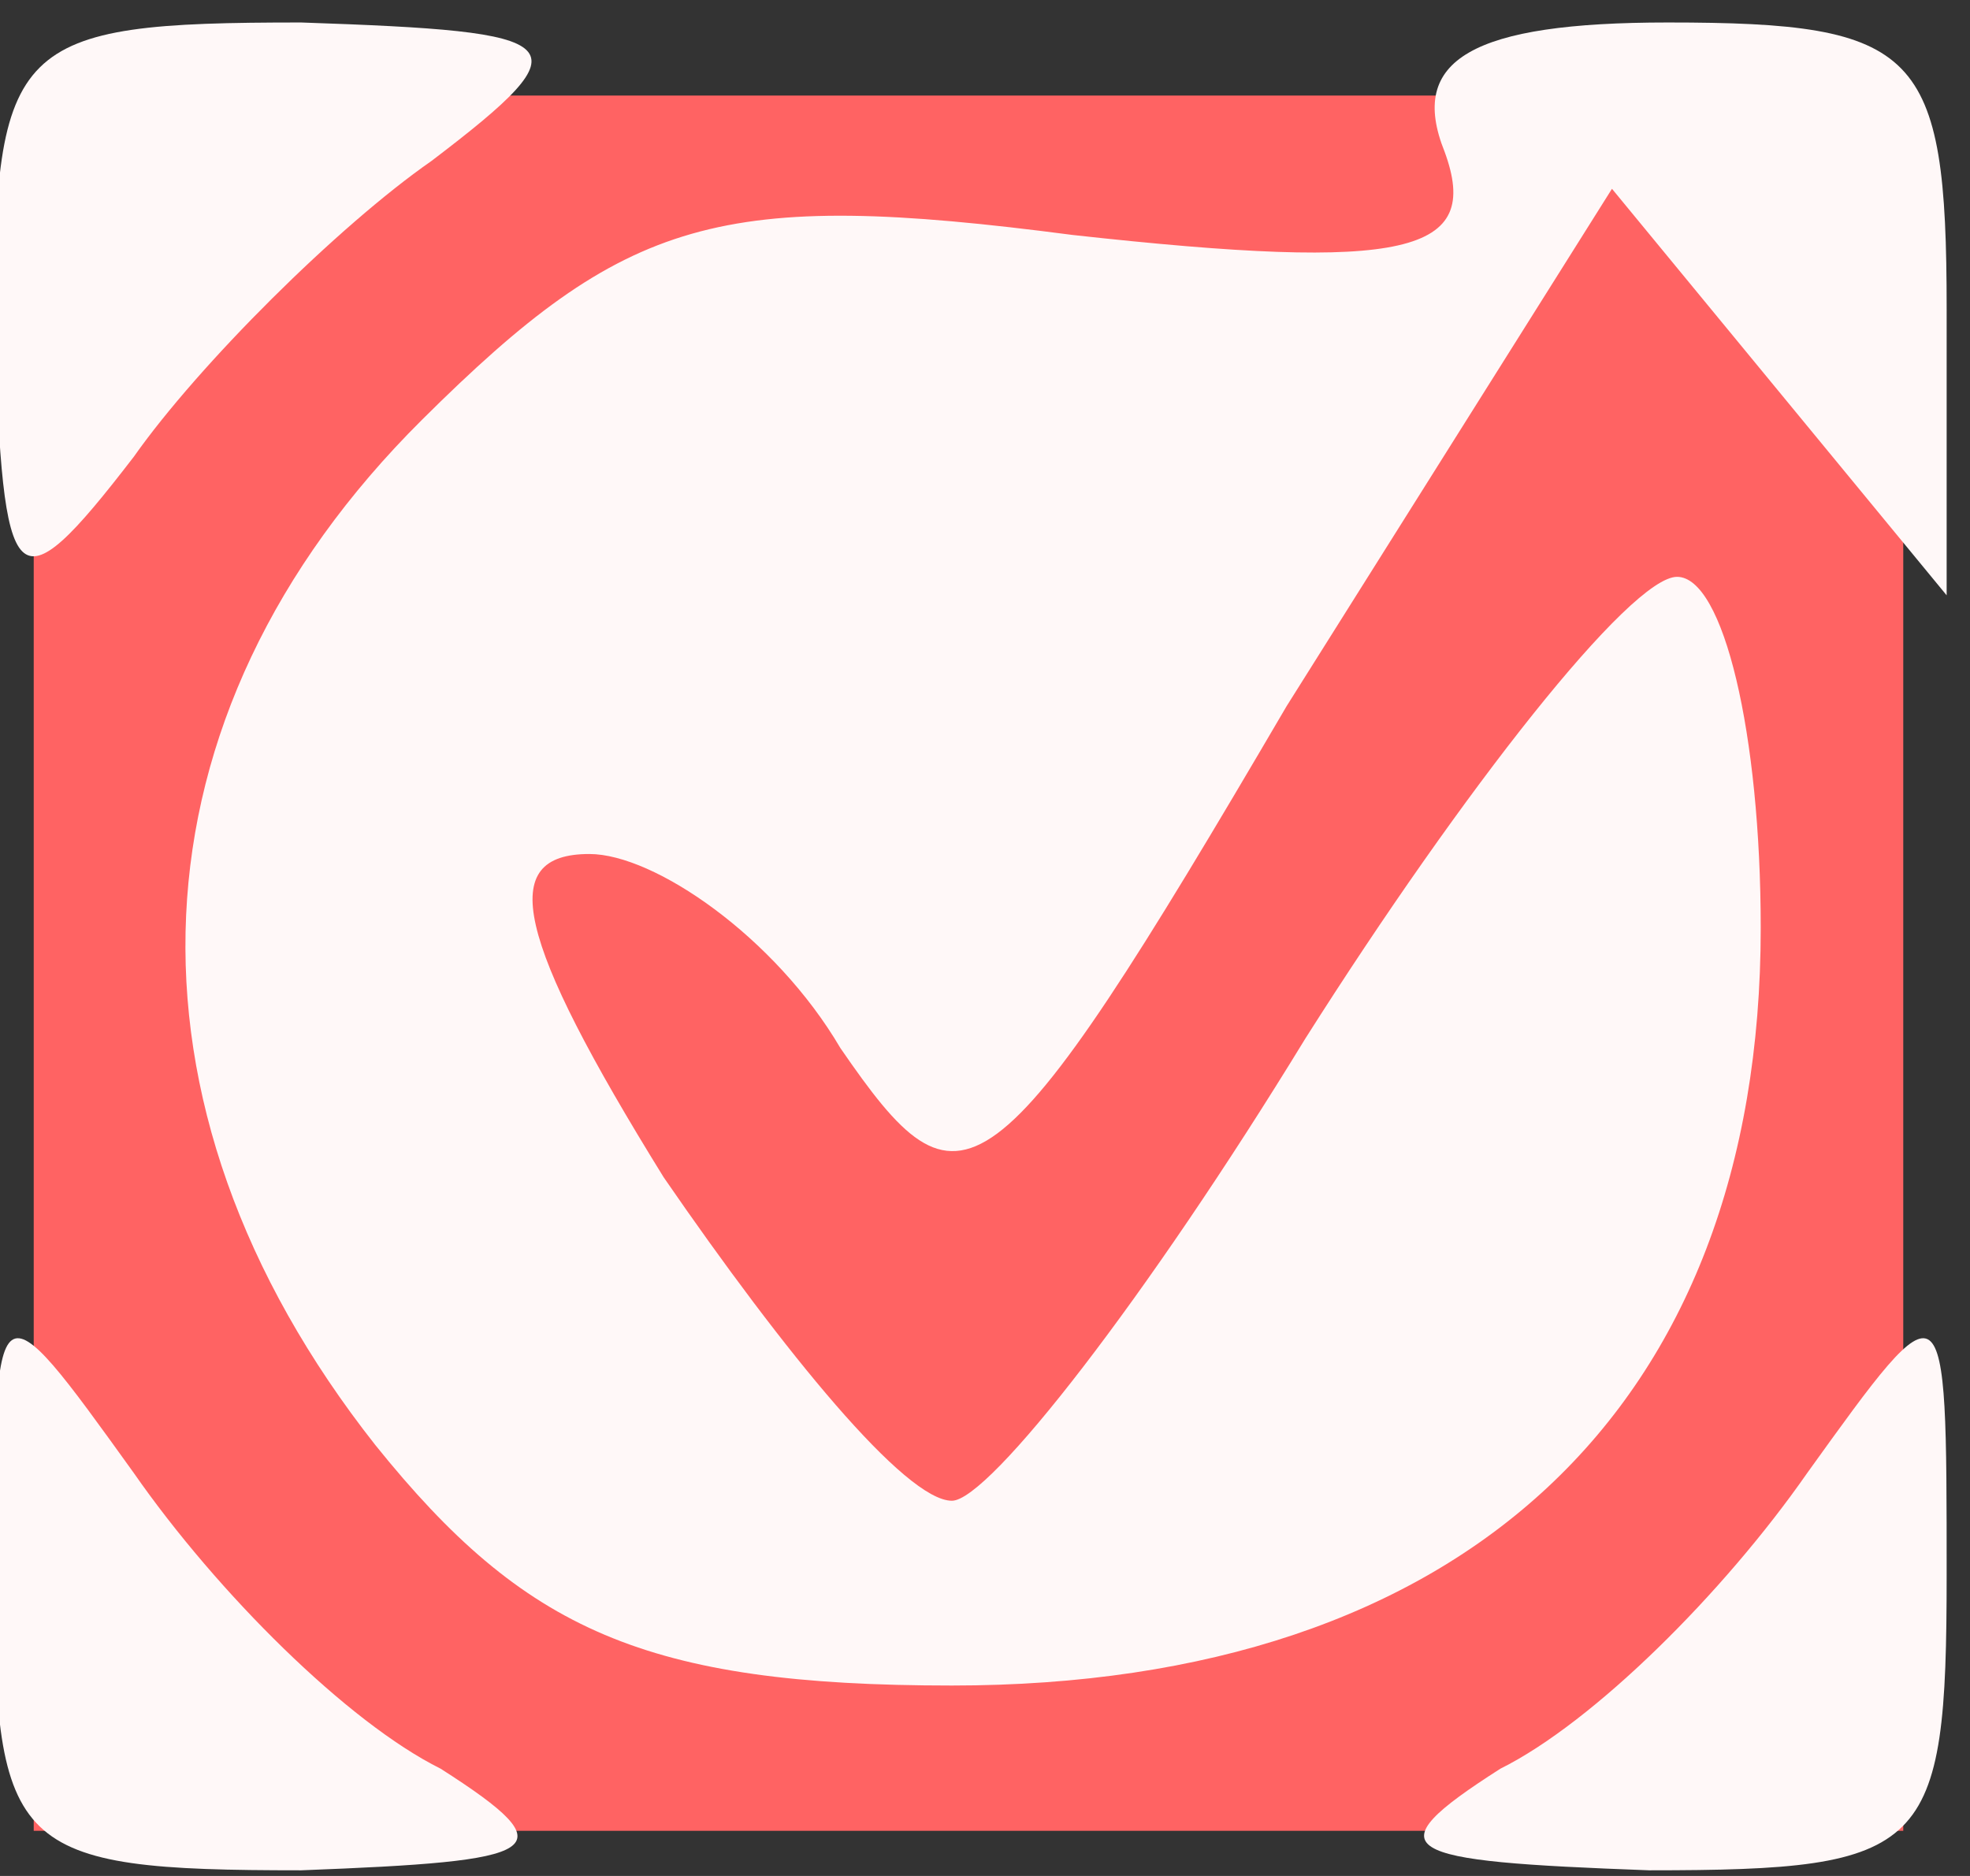 <?xml version="1.0" encoding="UTF-8" standalone="no"?>
<svg
   xmlns:dc="http://purl.org/dc/elements/1.1/"
   xmlns:cc="http://creativecommons.org/ns#"
   xmlns:rdf="http://www.w3.org/1999/02/22-rdf-syntax-ns#"
   xmlns:svg="http://www.w3.org/2000/svg"
   xmlns="http://www.w3.org/2000/svg"
   xmlns:sodipodi="http://sodipodi.sourceforge.net/DTD/sodipodi-0.dtd"
   xmlns:inkscape="http://www.inkscape.org/namespaces/inkscape"
   version="1.0"
   width="21px"
   height="20px"
   viewBox="0 0 210 200"
   preserveAspectRatio="xMidYMid meet"
   id="svg17"
   sodipodi:docname="check_requirement (1).svg"
   inkscape:version="0.92.1 r15371">
  <rect x="0" y="0" width="210" height="200" fill="#333333" stroke="none"/>
  <defs
     id="defs21" />
  <sodipodi:namedview
     pagecolor="#ffffff"
     bordercolor="#666666"
     borderopacity="1"
     objecttolerance="10"
     gridtolerance="10"
     guidetolerance="10"
     inkscape:pageopacity="0"
     inkscape:pageshadow="2"
     inkscape:window-width="1920"
     inkscape:window-height="1058"
     id="namedview19"
     showgrid="false"
     inkscape:zoom="16.68772"
     inkscape:cx="1.435401"
     inkscape:cy="17.320352"
     inkscape:window-x="-8"
     inkscape:window-y="-8"
     inkscape:window-maximized="1"
     inkscape:current-layer="svg17" />
  <g
     id="layer101"
     transform="matrix(0.949,0,0,0.925,3.595,10.187)"
     style="fill:#ff6363;stroke:none">
    <path
       d="M 0,100 V 0 H 105 210 V 100 200 H 105 0 Z"
       id="path2"
       inkscape:connector-curvature="0" />
  </g>
  <g
     id="layer103"
     transform="matrix(0.991,0,0,0.985,-0.599,2.397)"
     style="fill:#fff8f8;stroke:none">
    <path
       d="m 0,168 c 0,-32 0,-32 15,-11 9,13 23,27 33,32 14,9 11,10 -15,11 C 2,200 0,198 0,168 Z"
       id="path8"
       inkscape:connector-curvature="0" />
    <path
       d="m 162,189 c 10,-5 24,-19 33,-32 15,-21 15,-21 15,11 0,30 -2,32 -32,32 -27,-1 -30,-2 -16,-11 z"
       id="path10"
       inkscape:connector-curvature="0" />
    <path
       d="M 41,154 C 12,117 14,75 46,43 68,21 78,18 116,23 c 36,4 44,2 40,-9 -4,-10 3,-14 24,-14 27,0 30,3 30,31 V 62 L 192,40 174,18 139,74 C 107,129 104,130 91,111 84,99 71,90 64,90 c -10,0 -8,9 8,35 13,19 26,35 31,35 4,0 21,-22 38,-50 17,-27 35,-50 40,-50 5,0 9,17 9,38 0,52 -32,82 -87,82 -33,0 -46,-6 -62,-26 z"
       id="path12"
       inkscape:connector-curvature="0" />
    <path
       d="M 0,33 C 0,2 2,0 33,0 62,1 64,2 47,15 37,22 22,37 15,47 2,64 1,62 0,33 Z"
       id="path14"
       inkscape:connector-curvature="0" />
  </g>
</svg>
